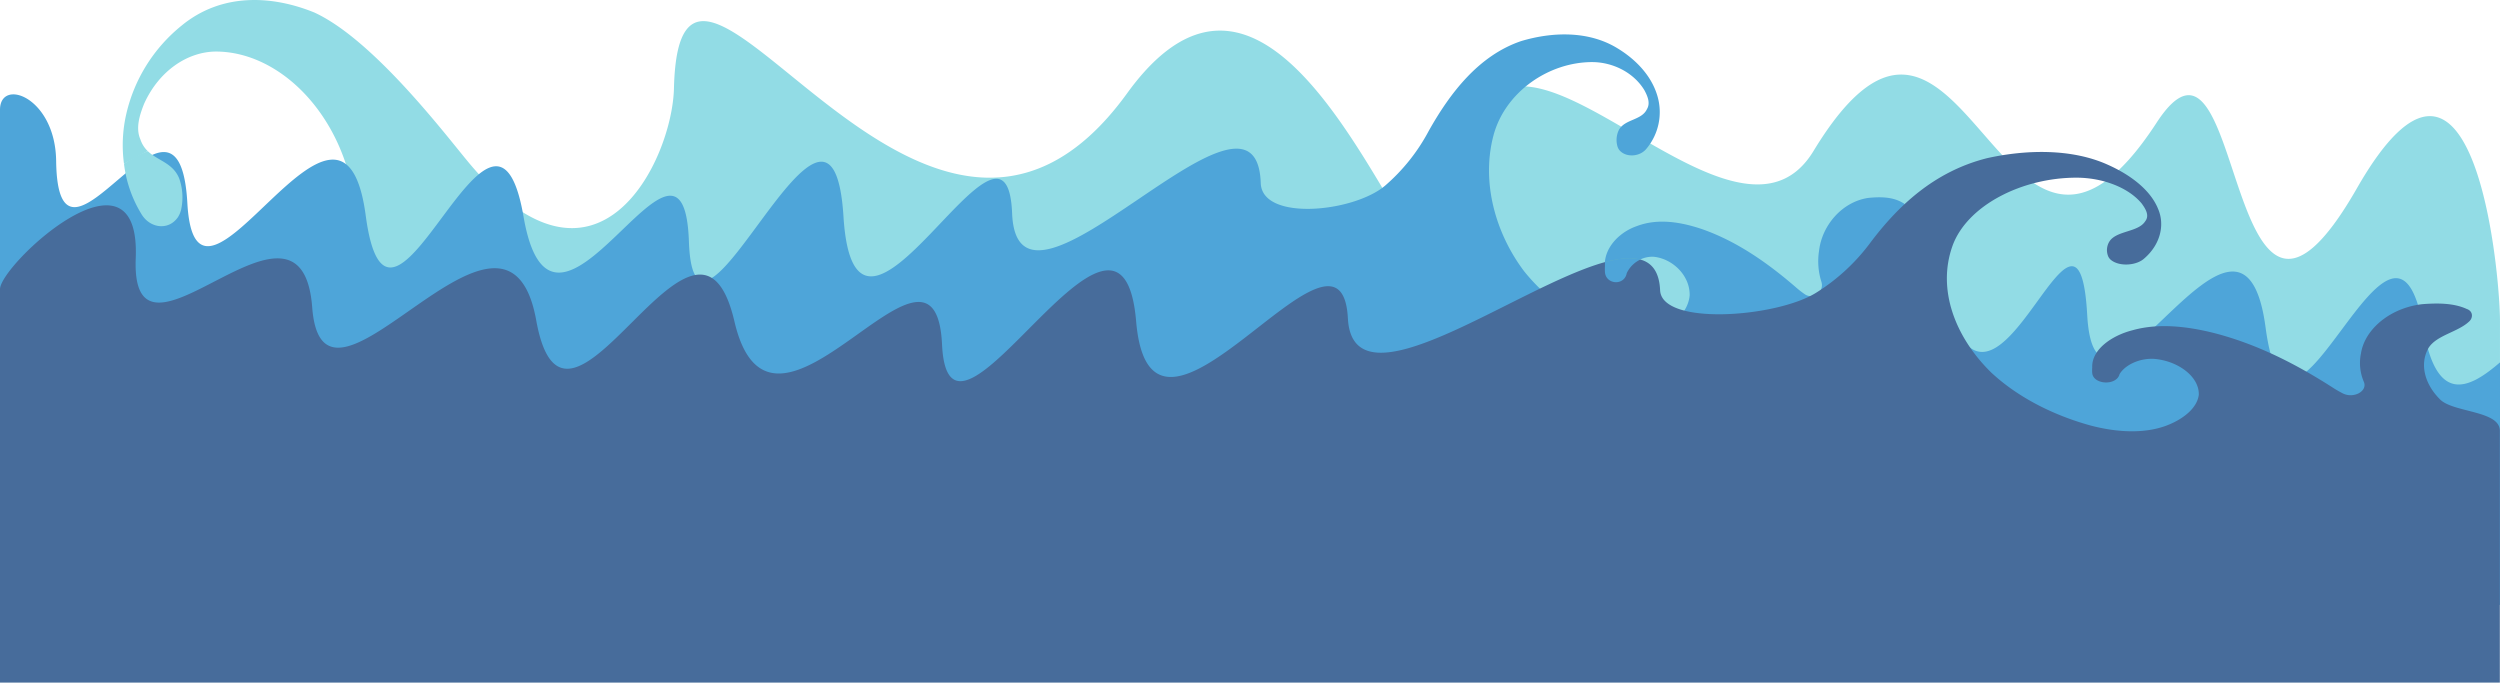<svg id="Layer_1" data-name="Layer 1" xmlns="http://www.w3.org/2000/svg" viewBox="0 0 1366 372.93"><title>footer waves</title><path d="M67.75,484.57A76,76,0,0,1,69,457.36,87.13,87.13,0,0,1,99.3,409c21.63-17.76,48.88-16.66,72.41-7.12,32.1,14.74,70.89,65.74,84,81.54,70.5,85,111.59-.74,112.54-40.1C371.51,308.58,504.6,599.8,615.89,446,718.95,303.64,795.73,662,799.81,503s143.13,53.52,191.08-25.4c82.83-136.32,101.81,116.08,187.46-15.46,49.17-75.52,35.94,164.23,109.49,35.77,63.71-111.28,78.15,45.85,78.15,72.63v155c0,2.23-1366,0-1366,0v-51c50.12,0,154-11.22,169.42-37.63C191,598.07,201.84,546,192.53,498.24c-8.71-44.23-41.66-75.25-75-75-15.19.29-30.51,10.49-38.63,28.19-.12.25-.23.51-.33.78-2.25,5.73-4.56,12.87-1.87,19a15.78,15.78,0,0,0,4,6.41" transform="translate(0 -395.07)" fill="#92dce5"/><path id="Layer_2" data-name="Layer 2" d="M0,725.73S0,480.87,0,455.09C0,437.32,30.22,448,30.68,483c1,79.18,67-60.88,71.69,23s84.46-90.63,97.46,6.83,69.7-95.09,86.23.59S373.47,442,376.42,527s78-116.36,84.46-13.58,89.19-76.78,92.14-1.77,133.49-88.6,135.85-16.54c.69,21,50.69,16,67.94,1.41a103.62,103.62,0,0,0,23.85-29.91c11.58-20.62,27.25-41.21,50.5-49.09,17-5.1,36.77-5.69,52.42,3.81,9.81,5.89,18.56,14.69,21.93,25.86a31.06,31.06,0,0,1-5.91,29.15c-3.37,4.29-10.86,5-14.56,1a6.09,6.09,0,0,1-1.37-2.71,12.48,12.48,0,0,1,.88-8.53c3.27-6.05,12.45-5.15,15.37-11.45,1.95-3.29.27-7.11-1.36-10.17-.08-.14-.15-.28-.24-.41-5.88-9.46-17-14.92-28-15.07-24.13-.14-48,16.45-54.29,40.1-6.75,25.55,1.09,53.39,16.73,74.16a100.08,100.08,0,0,0,43.29,31.27c10.89,3.92,23.81,5.34,34.25-.54,6.46-3.63,12.23-9.83,12.93-17.48a6.62,6.62,0,0,0,0-.69c-.14-10.47-9.43-19.42-19.64-20.45a15,15,0,0,0-7.39,1.52l-19.3,1.4c.83-9.35,8.92-16.74,17.49-19.69,11.61-4.42,24.44-2.15,35.85,1.75,19.28,6.78,36.17,18.82,51.49,32.09a48.58,48.58,0,0,0,4.16,3.23A6,6,0,0,0,995.2,549a37.12,37.12,0,0,1-1.29-16.77c1.58-14,12.55-26.8,26.75-29,6.45-.66,13.57-.73,19.26,2.81,2.83,1.28-3.39,3.56,28.84,68.7,27.09,54.75,67-91.46,71.69-7.59s84.46-90.63,97.46,6.83,69.7-95.09,86.23.59c7.13,41.22,24.34,33.66,41.86,18.5V725.52" transform="translate(0 -395.07)" fill="#4ea5d9"/><g id="Layer_1-2" data-name="Layer 1"><path d="M896.3,536.89c6.41,1.76,10.35,6.88,10.78,16.77.87,19.58,63.66,14.91,85.32,1.32a108.2,108.2,0,0,0,29.95-27.83c14.54-19.18,34.22-38.33,63.41-45.66,21.39-4.75,46.17-5.29,65.83,3.54,12.32,5.48,23.31,13.67,27.54,24.06,4,9.16,1,19.84-7.42,27.12-4.23,4-13.64,4.67-18.28.9a5.31,5.31,0,0,1-1.72-2.52,8.92,8.92,0,0,1,1.11-7.93c4.11-5.63,15.63-4.79,19.3-10.66,2.44-3.06.34-6.61-1.7-9.46-.09-.13-.19-.26-.3-.39-7.38-8.8-21.31-13.88-35.12-14-30.3-.13-60.25,15.3-68.17,37.3-8.47,23.77,1.37,49.66,21,69,14,13.14,33.19,23.24,54.36,29.09,13.67,3.64,29.9,5,43-.5,8.11-3.37,15.36-9.15,16.23-16.26a4.57,4.57,0,0,0,0-.64c-.17-9.74-11.84-18.06-24.66-19-7.41-.33-14.92,2.93-18.28,7.81a4.44,4.44,0,0,0-.49.93l0,.12c-2.25,6-14.28,5.1-14.8-1.13a16.53,16.53,0,0,1,0-2.8,2.91,2.91,0,0,0,0-.35c-.32-9.57,10.51-17.26,22-20.2,14.58-4.12,30.69-2,45,1.63,24.2,6.31,45.41,17.5,64.66,29.85,1.67,1.08,3.41,2.07,5.22,3,5.89,3,13.61-1.1,11.58-6.2a26,26,0,0,1-1.62-15.6c2-13.07,15.75-24.93,33.59-26.94,8.09-.62,17-.68,24.19,2.62,3.55,1.19,3.55,4.85,1.35,6.83-6.15,5.86-17.8,7.45-22.22,14.48-5.26,9.35-1.61,20.34,6.41,28.22,7.32,7.12,32.56,6,32.56,17,0,22.94,0,137.62,0,137.62H0V553.11c0-13.32,76.9-84.94,74.17-17-3,73.62,90.49-51.1,96.42,26.92S276.65,479.48,293,570.14s87.52-88.46,108.29.55S511,504.21,514.73,583.32s97.9-108.24,106.06-12.64,112-71.43,115.7-1.65c2.73,51.36,92.25-17.53,140.5-30.75" transform="translate(0 -395.07)" fill="#476c9b"/></g><path d="M877,538.29c7.64-2.09,14.24-2.79,19.3-1.4" transform="translate(0 -395.07)" fill="#64b4bd"/><path d="M80.75,477.65c5.49,5.31,13.73,6.35,17.19,15a30.92,30.92,0,0,1,1.22,15.95,13.25,13.25,0,0,1-1.89,5.07c-5.11,7.56-15.45,6.21-20.1-1.82a67.85,67.85,0,0,1-9.42-27.29A65.3,65.3,0,0,1,80.75,477.65Z" transform="translate(0 -395.07)" fill="#92dce5"/><path d="M896.29,536.89a15.68,15.68,0,0,0-7.17,6.88,5.51,5.51,0,0,0-.39,1l0,.13c-1.79,6.47-11.37,5.48-11.79-1.22a24,24,0,0,1,0-3c0-.12,0-.25,0-.37a17.87,17.87,0,0,1,.06-2C884,536.39,890.62,535.4,896.29,536.89Z" transform="translate(0 -395.07)" fill="#4ea5d9"/></svg>